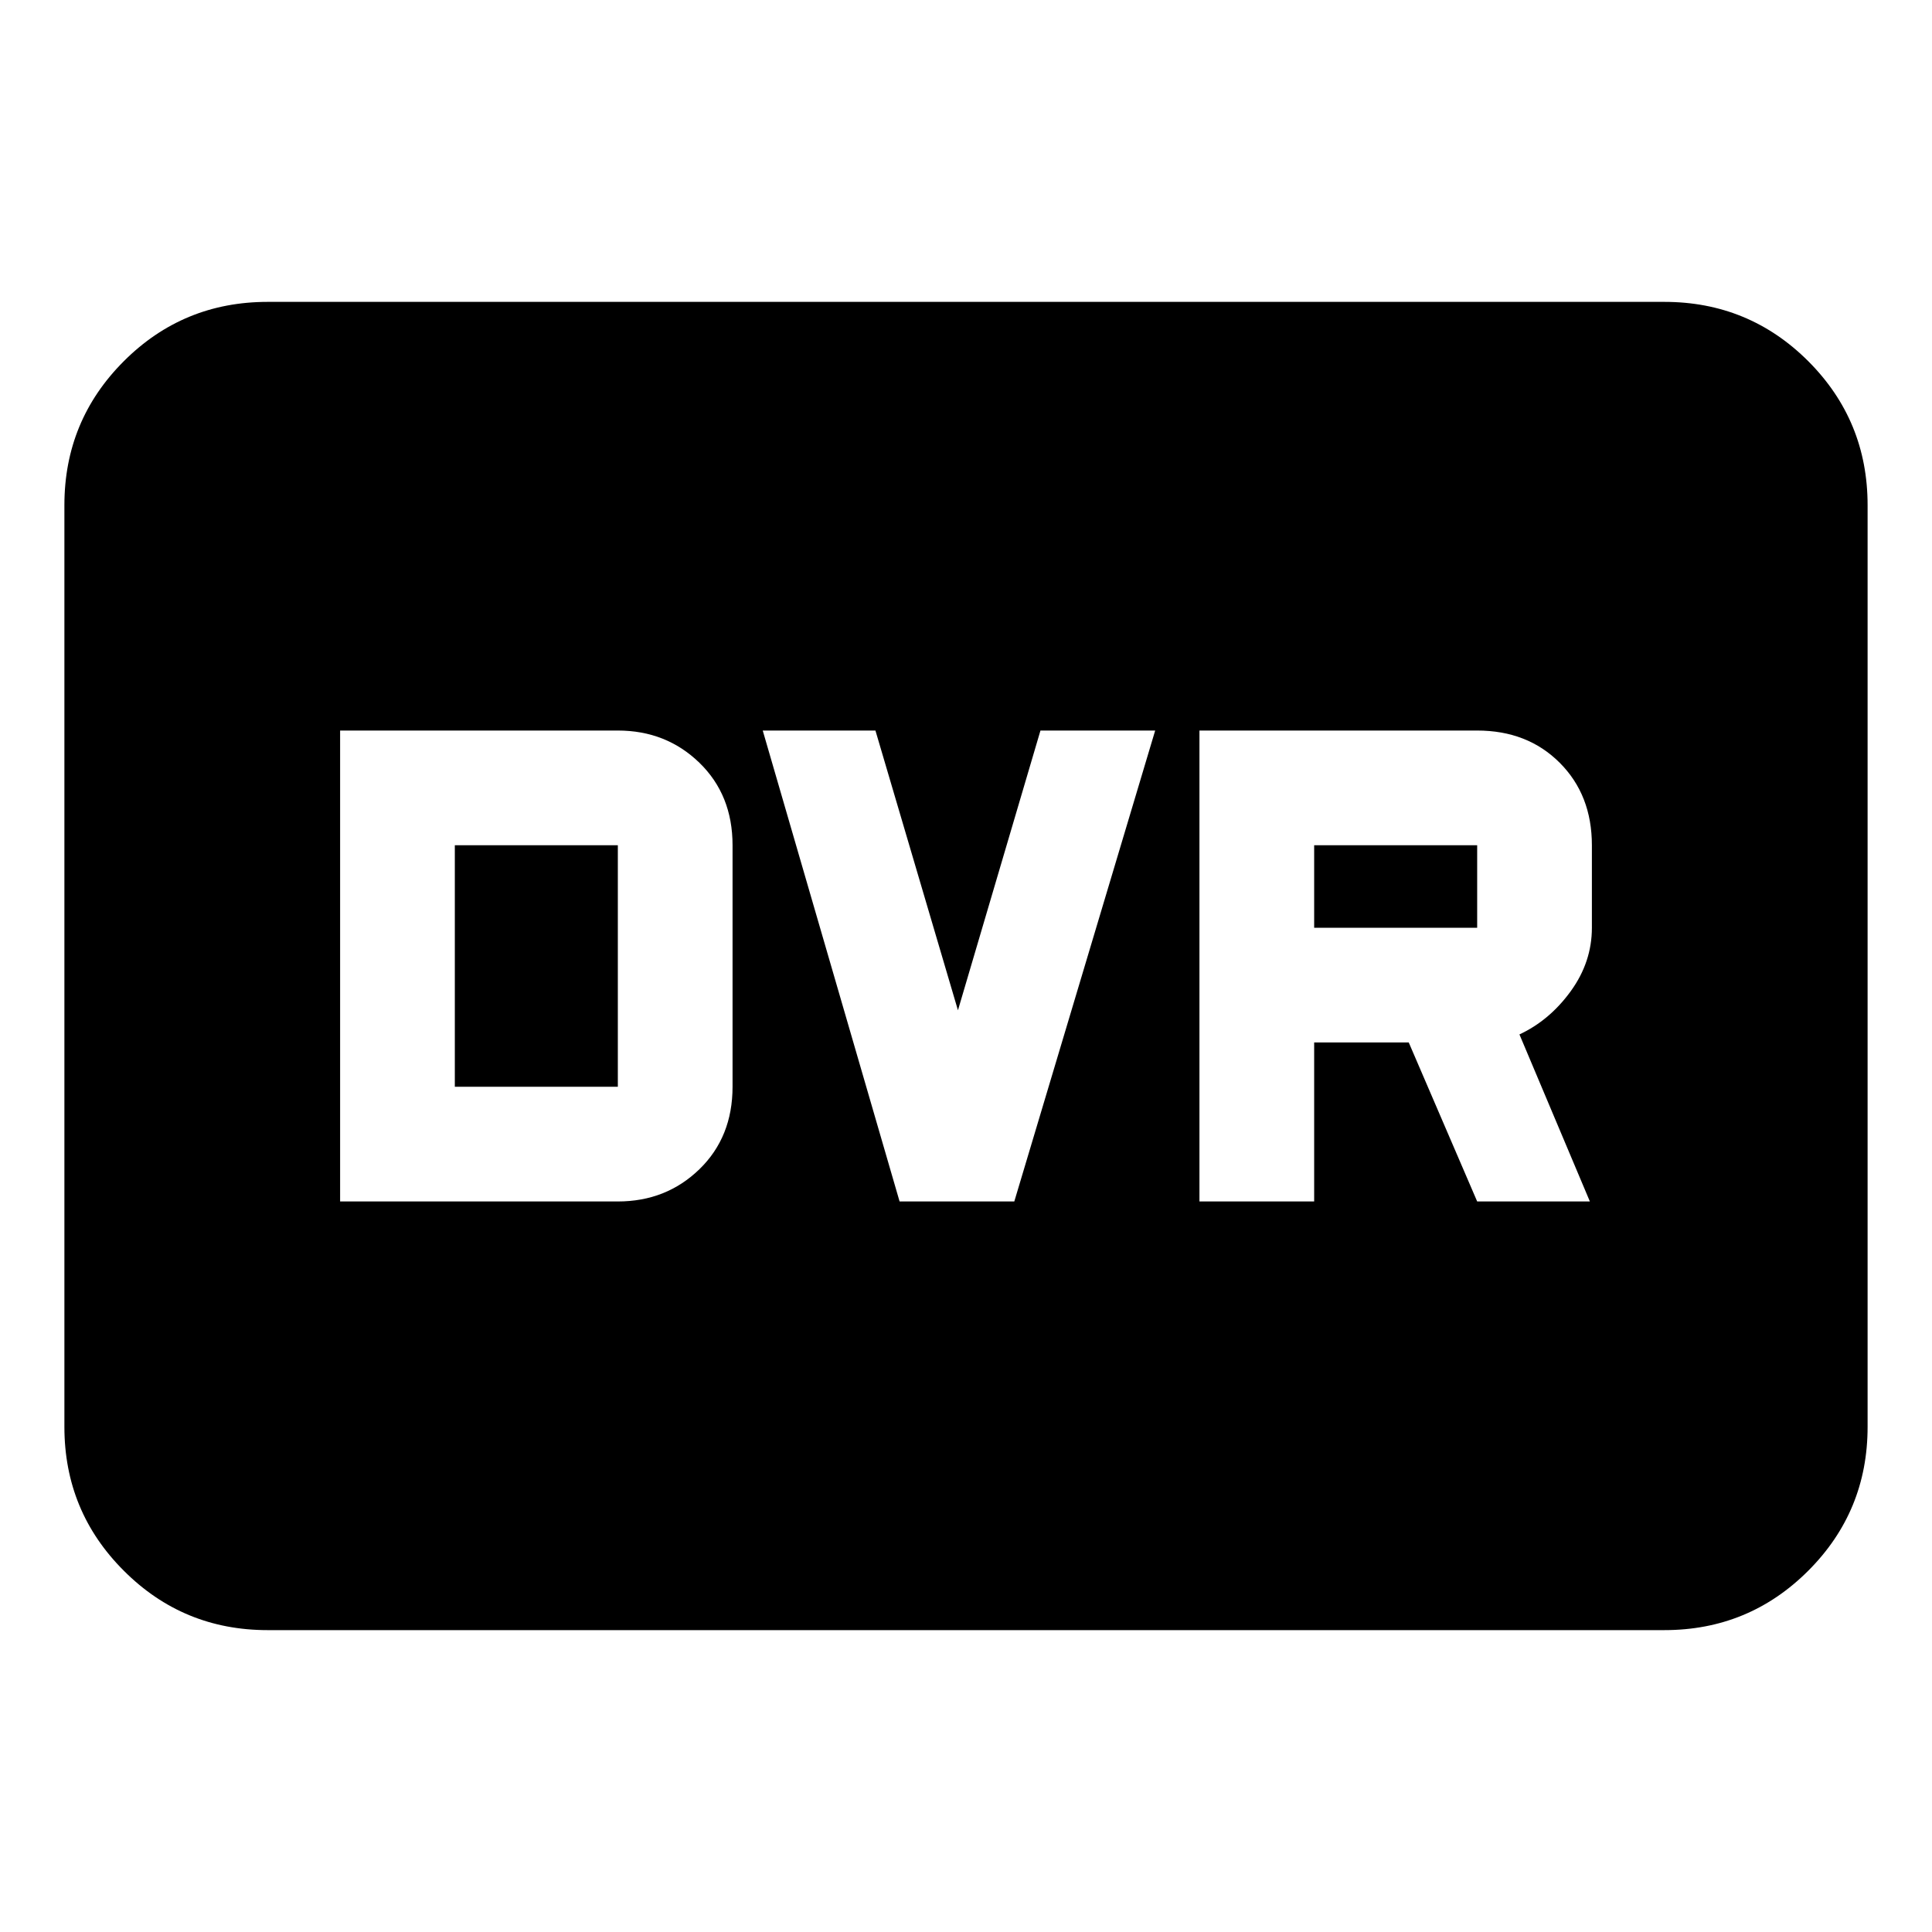 <svg xmlns="http://www.w3.org/2000/svg" height="24" width="24"><path d="M3.325 20.25q-1.05 0-1.787-.738Q.8 18.775.8 17.725V6.275q0-1.05.738-1.788.737-.737 1.787-.737h17.35q1.05 0 1.788.737.737.738.737 1.788v11.45q0 1.05-.737 1.787-.738.738-1.788.738ZM14.9 14.925h1.425V12.95H17.5l.85 1.975h1.4l-.875-2.075q.375-.175.638-.538.262-.362.262-.787V10.5q0-.625-.4-1.025-.4-.4-1.025-.4H14.9Zm1.425-3.4V10.5h2.025v1.025Zm-5.15 3.4H12.6l1.75-5.85h-1.425L11.9 12.55l-1.025-3.475h-1.4Zm-6.95 0h3.45q.6 0 1.013-.4.412-.4.412-1.025v-3q0-.625-.412-1.025-.413-.4-1.013-.4h-3.45ZM5.65 13.5v-3h2.025v3Z"/></svg>